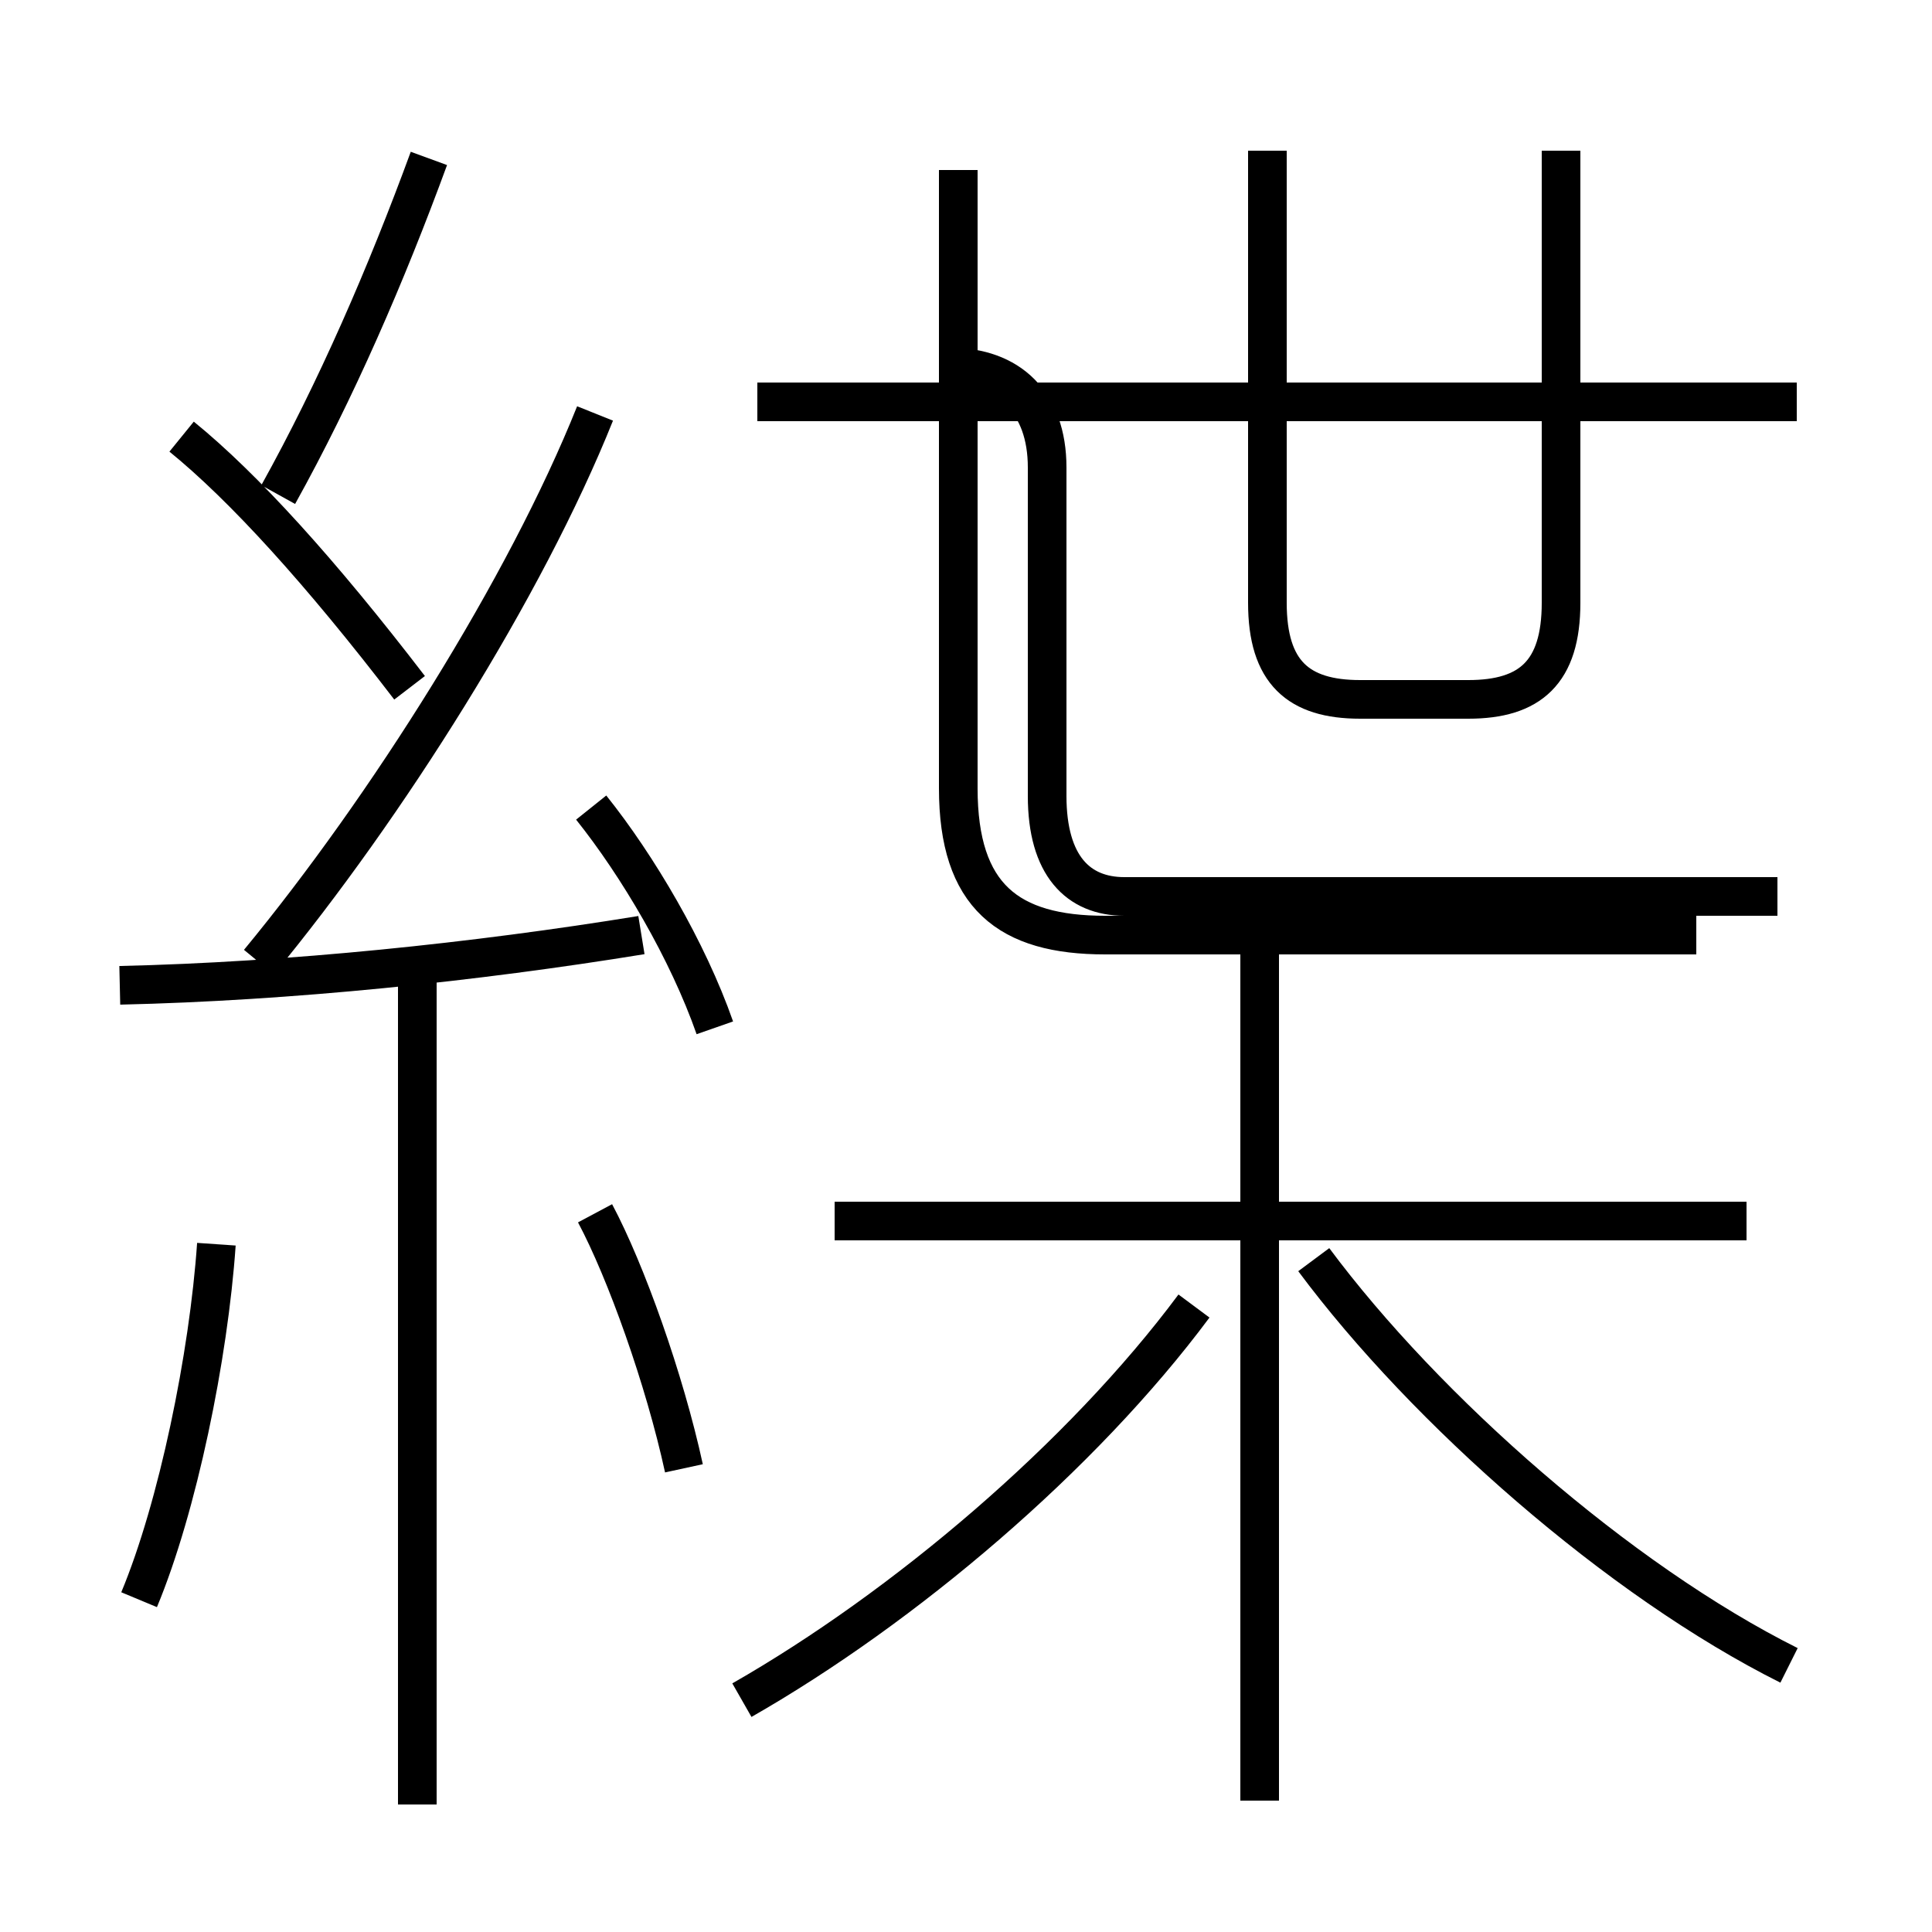 <?xml version='1.0' encoding='utf8'?>
<svg viewBox="0.0 -6.0 50.0 50.0" version="1.1" xmlns="http://www.w3.org/2000/svg">
<rect x="0.0" y="-6.0" width="50.0" height="50.0" fill="#808080" stroke="none"/>
<rect x="-1000" y="-1000" width="2000" height="2000" stroke="white" fill="white"/>
<g style="fill:white;stroke:#000000;  stroke-width:1">
<path d="M 19.2 0.0 C 23.4 -2.4 28.0 -6.3 30.9 -10.2 M 3.6 -2.6 C 4.6 -5.0 5.4 -8.9 5.6 -11.8 M 10.8 2.7 L 10.8 -18.6 M 17.7 -6.0 C 17.2 -8.3 16.2 -11.1 15.4 -12.6 M 3.1 -18.5 C 7.5 -18.6 12.3 -19.1 16.6 -19.8 M 18.5 -17.4 C 17.8 -19.4 16.5 -21.6 15.3 -23.1 M 10.6 -26.2 C 8.3 -29.2 6.3 -31.4 4.7 -32.7 M 6.7 -19.1 C 10.0 -23.1 13.6 -28.8 15.4 -33.3 M 32.6 2.6 L 32.6 -19.4 M 45.2 -12.4 L 21.6 -12.4 M 46.3 -0.9 C 41.9 -3.1 36.9 -7.5 34.0 -11.4 M 7.2 -31.2 C 8.7 -33.9 10.0 -36.9 11.1 -39.9 M 43.9 -19.8 L 28.6 -19.8 C 26.1 -19.8 24.8 -20.8 24.8 -23.6 L 24.8 -39.6 M 46.5 -33.6 L 19.6 -33.6 M 32.8 -40.1 L 32.8 -28.4 C 32.8 -26.6 33.6 -25.9 35.2 -25.9 L 38.0 -25.9 C 39.6 -25.9 40.4 -26.6 40.4 -28.4 L 40.4 -40.1 M 24.6 -34.5 C 26.1 -34.5 27.1 -33.6 27.1 -31.9 L 27.1 -23.4 C 27.1 -21.6 27.9 -20.8 29.1 -20.8 L 46.0 -20.8" transform="translate(0.0 38.0)" />
</g>
</svg>